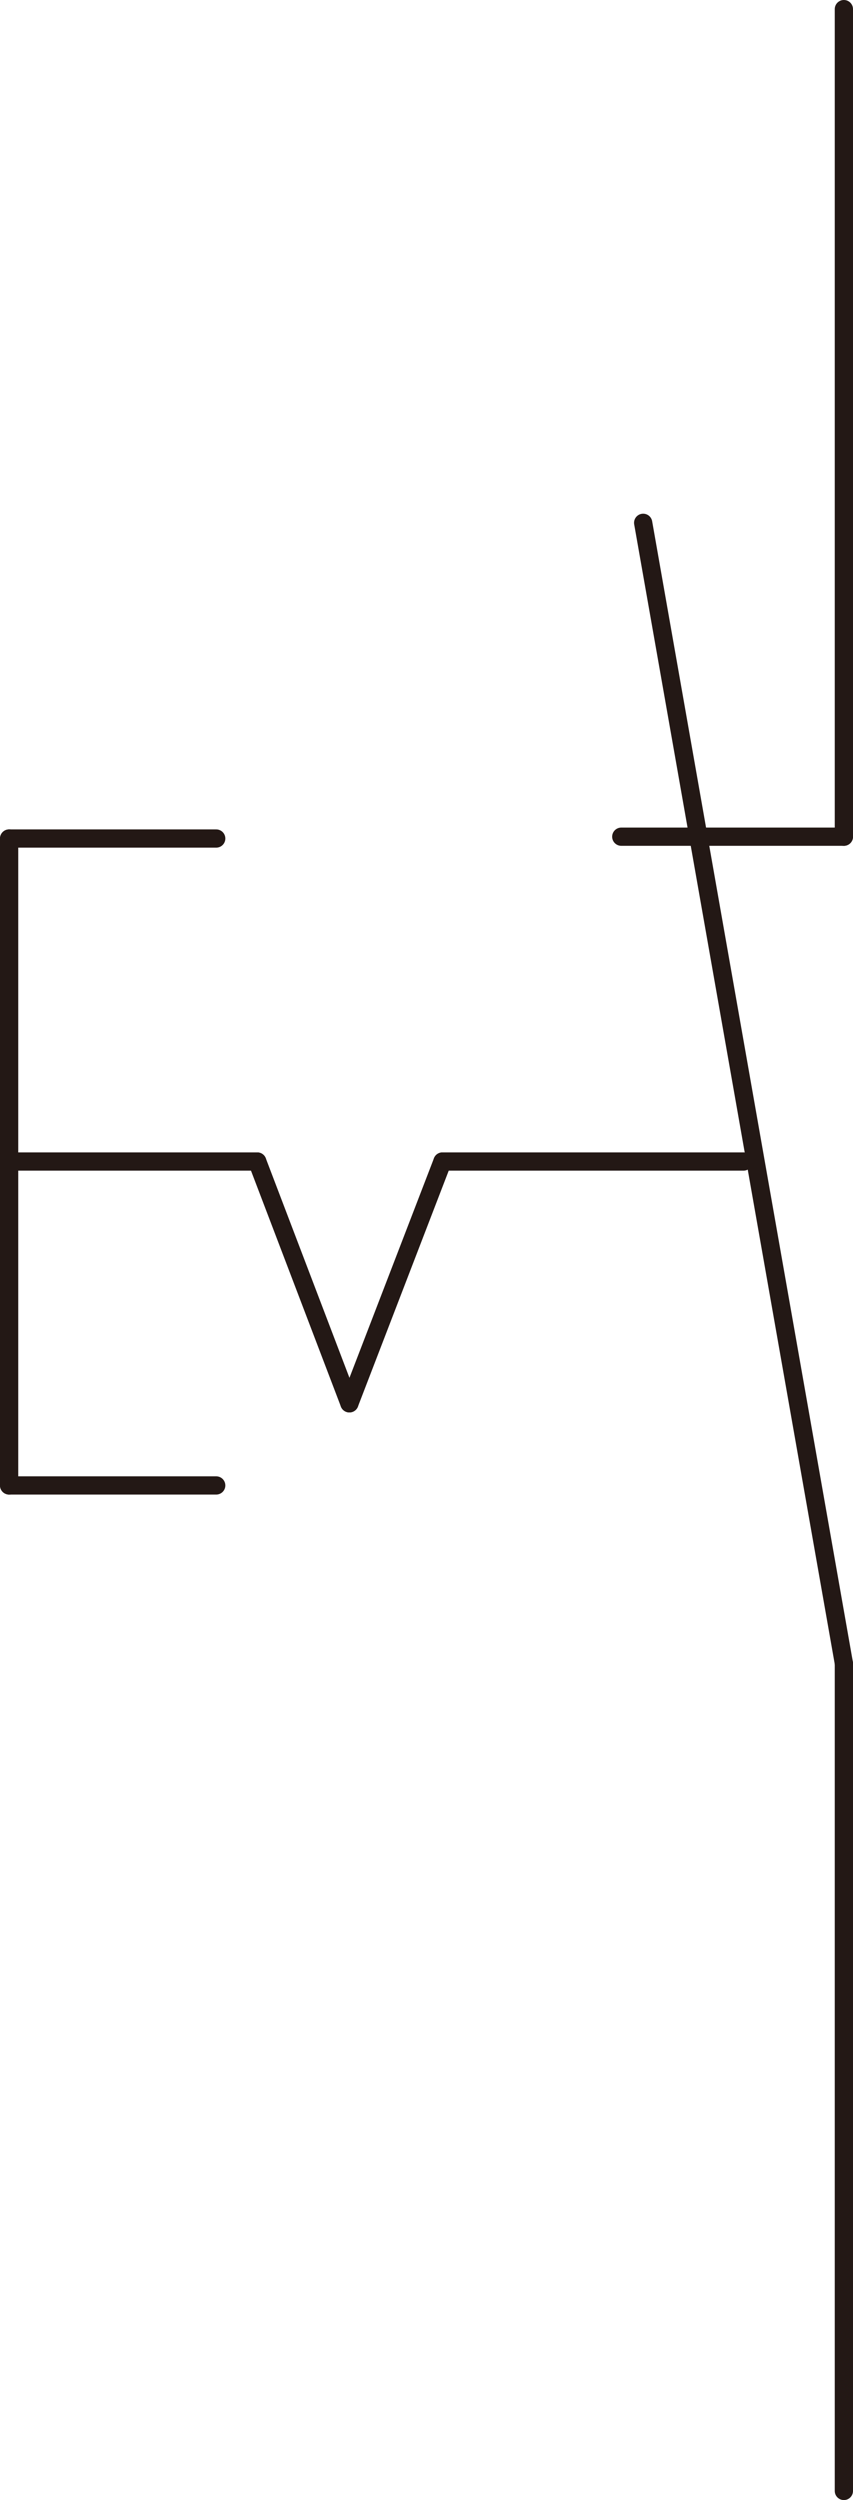 <?xml version="1.0" encoding="UTF-8"?><svg id="_图层_2" xmlns="http://www.w3.org/2000/svg" viewBox="0 0 9.35 27.4"><defs><style>.cls-1{stroke-dasharray:1000 1000;}.cls-1,.cls-2{fill:none;stroke:#231815;stroke-linecap:round;stroke-linejoin:round;stroke-width:.2px;}</style></defs><g id="_图层_1-2"><g id="LINE"><line class="cls-1" x1="2.82" y1="12.73" x2="3.83" y2="15.38"/></g><g id="LINE-2"><line class="cls-1" x1="3.83" y1="15.38" x2="4.85" y2="12.73"/></g><g id="LINE-3"><line class="cls-2" x1="6.81" y1="9.17" x2="9.25" y2="9.17"/></g><g id="LINE-4"><line class="cls-2" x1=".1" y1="9.19" x2=".1" y2="16.28"/></g><g id="LINE-5"><line class="cls-2" x1="9.25" y1="18.23" x2="9.25" y2="27.3"/></g><g id="LINE-6"><line class="cls-2" x1="9.25" y1="18.23" x2="7.05" y2="5.73"/></g><g id="LINE-7"><line class="cls-2" x1="9.25" y1=".1" x2="9.25" y2="9.17"/></g><g id="LINE-8"><line class="cls-1" x1="2.82" y1="12.73" x2=".1" y2="12.73"/><line class="cls-1" x1="8.15" y1="12.73" x2="4.85" y2="12.73"/></g><g id="LINE-9"><line class="cls-2" x1=".1" y1="16.28" x2="2.37" y2="16.28"/></g><g id="LINE-10"><line class="cls-2" x1=".1" y1="9.19" x2="2.37" y2="9.19"/></g></g></svg>